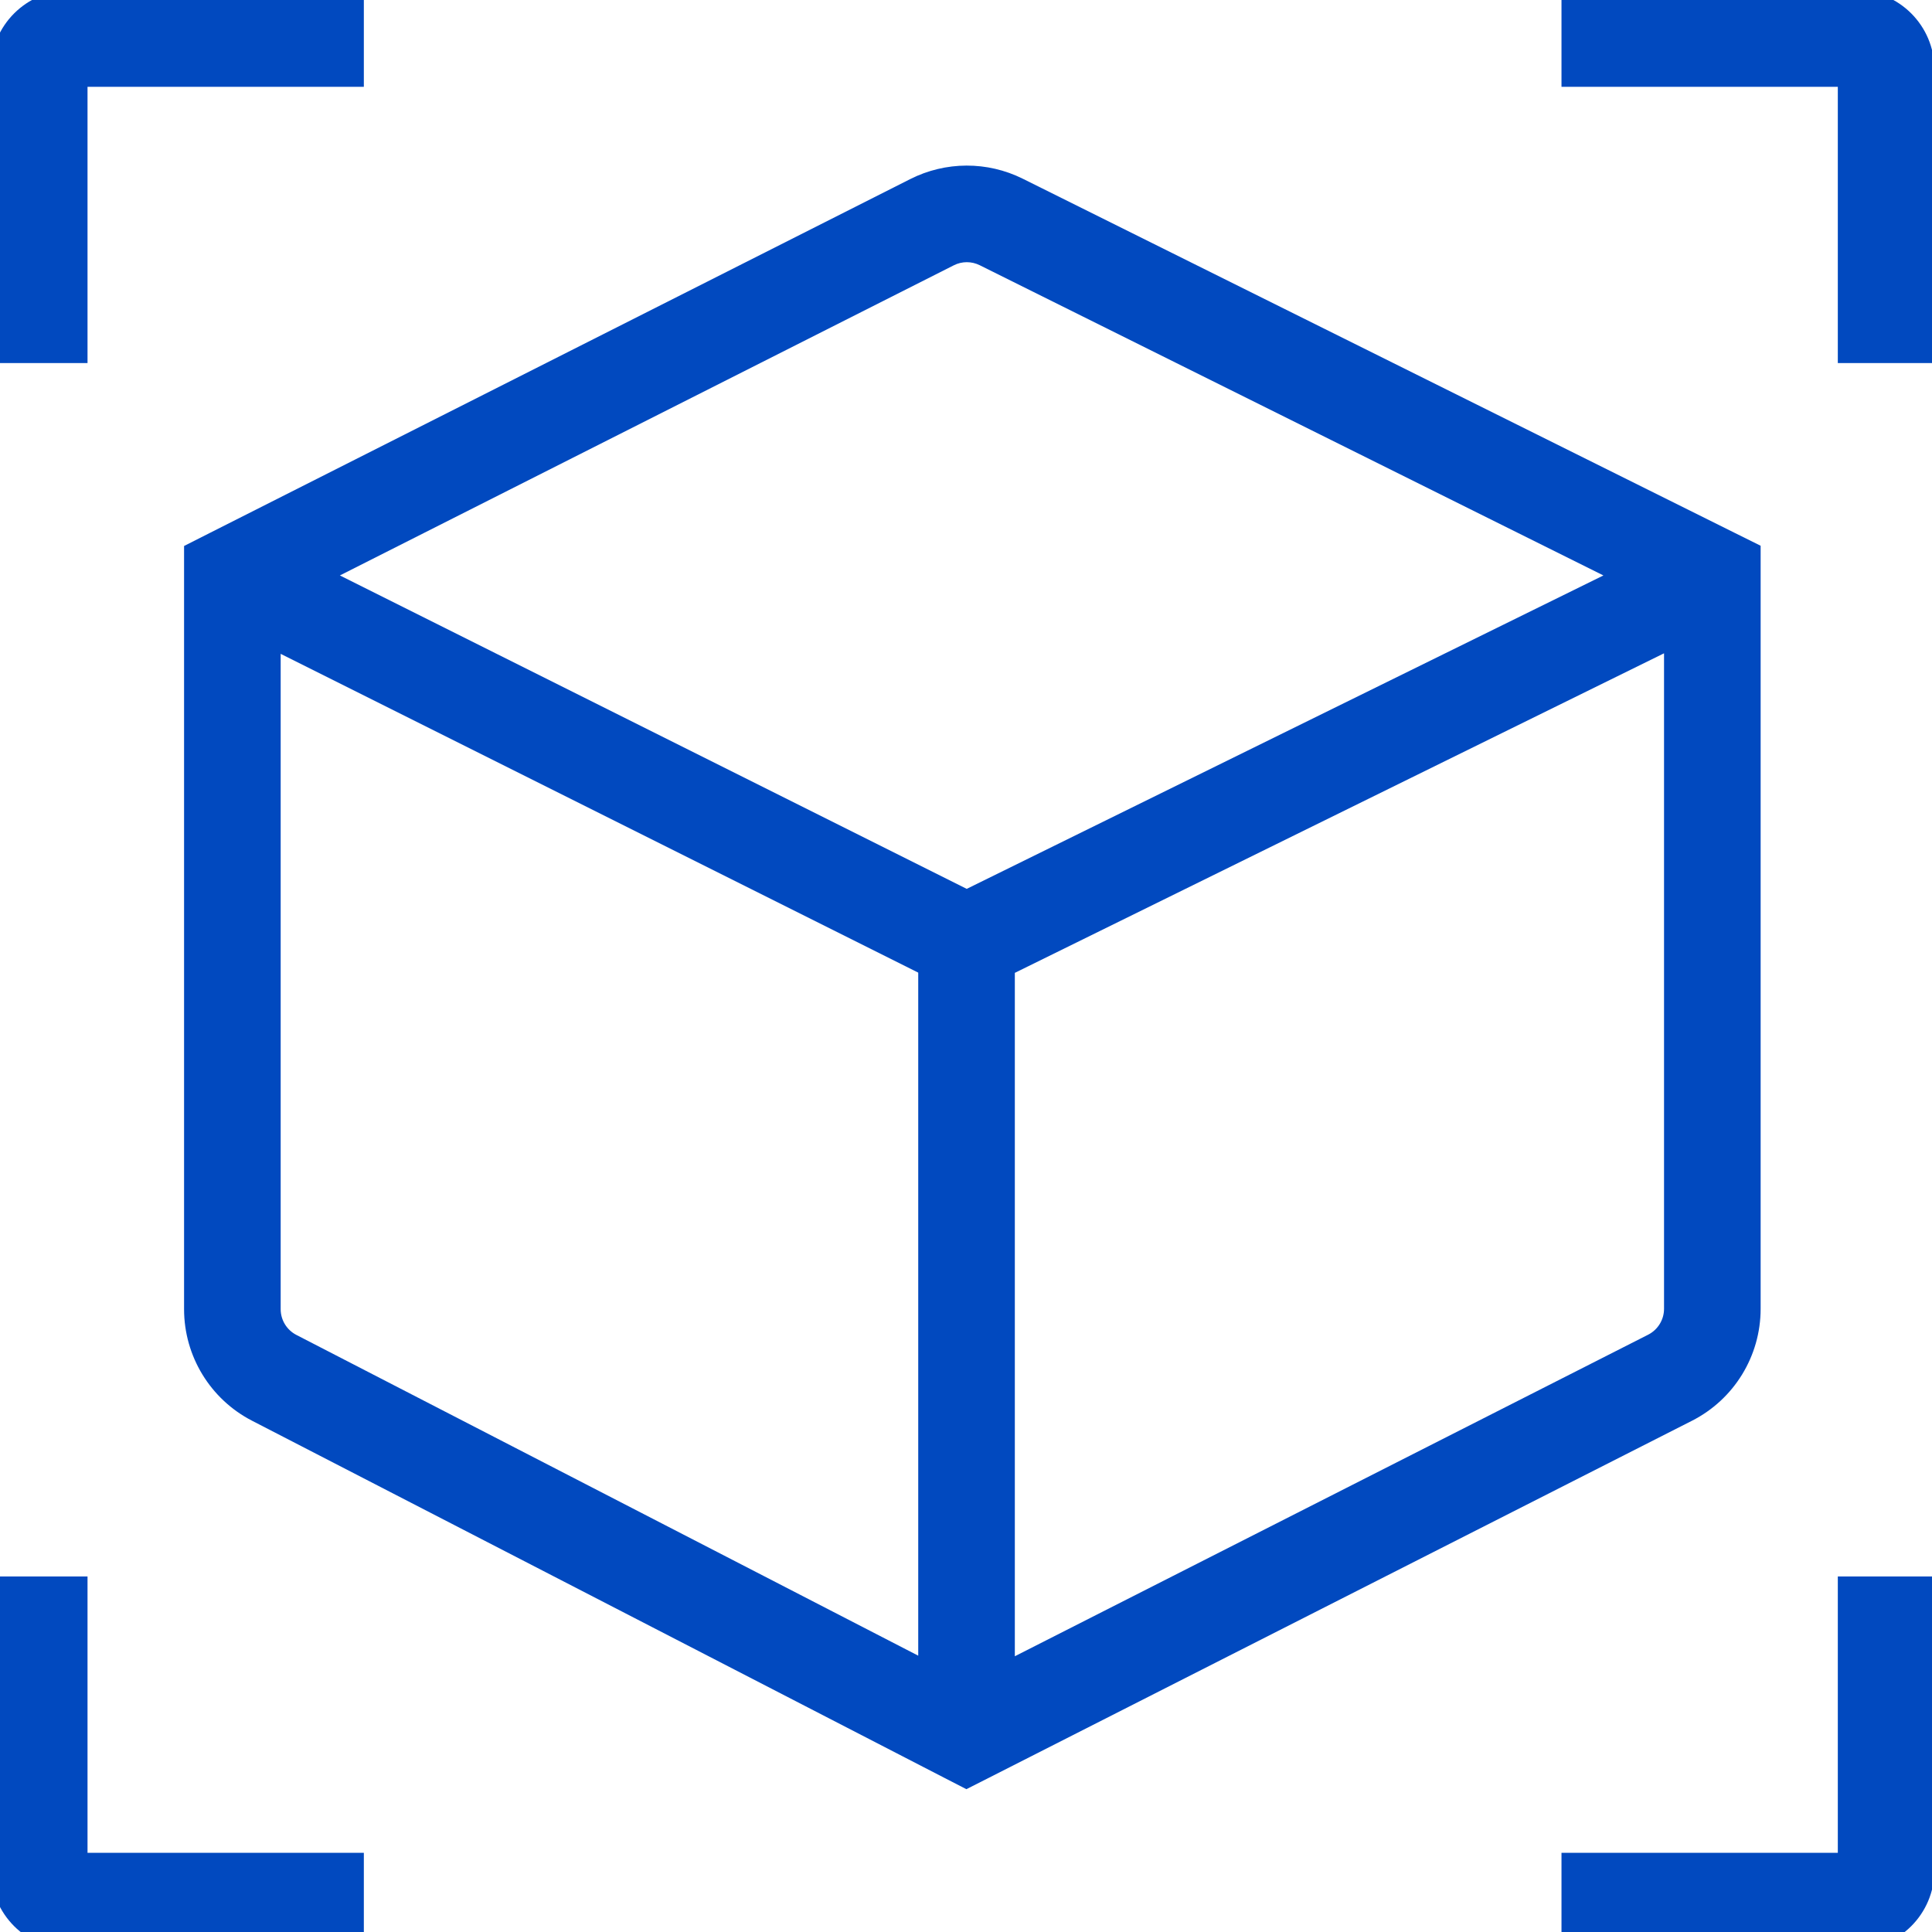 <svg width="40" height="40" viewBox="0 0 40 40" fill="none" xmlns="http://www.w3.org/2000/svg">
<path id="Union" fill-rule="evenodd" clip-rule="evenodd" d="M1.812 1.797H7.533V-0.203H1.453C0.547 -0.203 -0.188 0.531 -0.188 1.437V7.517H1.812V1.797ZM18.845 3.708C19.577 3.338 20.441 3.335 21.175 3.7L35.898 11.024L36.452 11.299V11.919V27.098C36.452 28.077 35.902 28.973 35.029 29.416L20.464 36.812L20.008 37.043L19.553 36.809L5.219 29.415C4.354 28.969 3.811 28.078 3.811 27.105V11.919V11.304L4.36 11.026L18.845 3.708ZM20.284 5.491C20.115 5.407 19.915 5.407 19.747 5.493L7.037 11.914L20.015 18.403L33.197 11.914L20.284 5.491ZM34.452 13.526L21.011 20.142V34.291L34.124 27.633C34.325 27.53 34.452 27.323 34.452 27.098V13.526ZM19.011 34.279V20.137L5.811 13.537V27.105C5.811 27.329 5.936 27.535 6.136 27.638L19.011 34.279ZM32.329 38.36H38.05V32.639H40.05V38.72C40.05 39.625 39.316 40.36 38.41 40.36H32.329V38.36ZM38.05 1.797H32.329V-0.203H38.41C39.316 -0.203 40.05 0.531 40.05 1.437V7.517H38.05V1.797ZM7.533 38.36H1.812L1.812 32.639H-0.188V38.72C-0.188 39.625 0.547 40.36 1.453 40.36H7.533V38.36Z" fill="#0149BF"/>
</svg>
